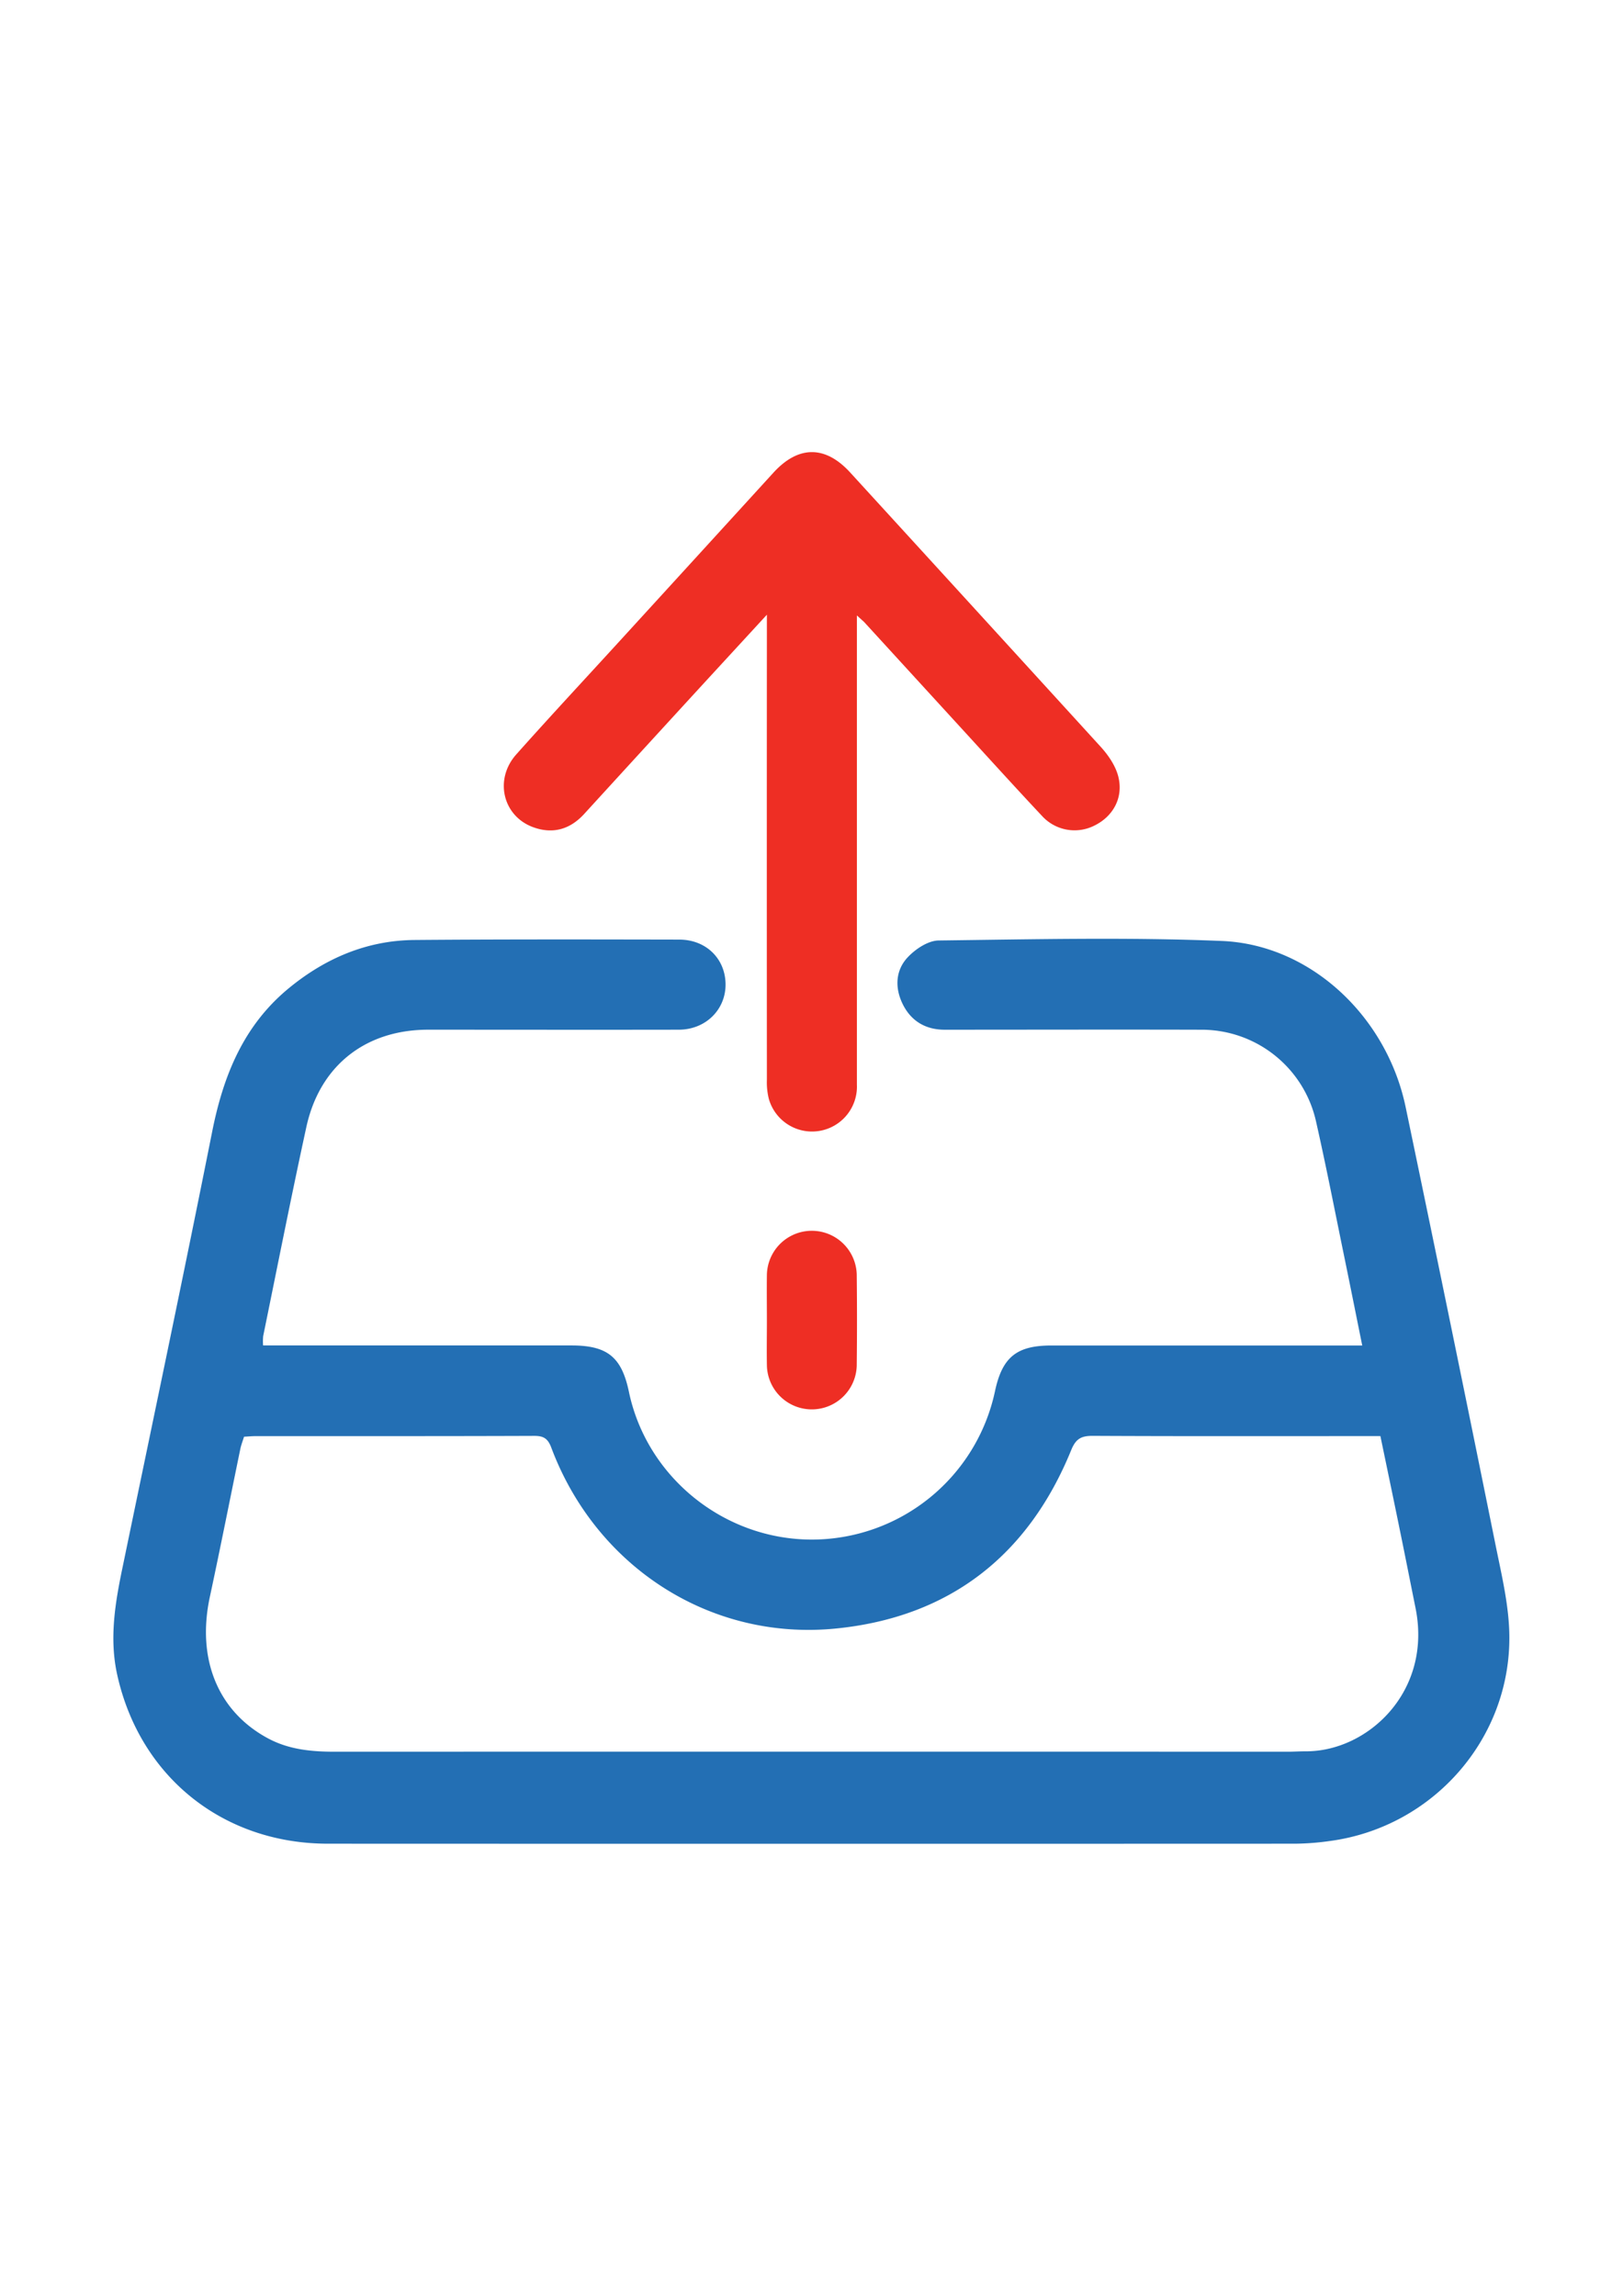 <svg id="Layer_1" data-name="Layer 1" xmlns="http://www.w3.org/2000/svg" viewBox="0 0 595.28 841.89"><defs><style>.cls-1{fill:#236fb4;}.cls-2{fill:#ee2e24;}</style></defs><path class="cls-1" d="M96.5,493.39H209.61c13.16,0,18.39,4.24,21.06,17,6.56,31.34,34.92,54.22,67.17,54.19a68.74,68.74,0,0,0,67.08-54.31c2.65-12.54,7.9-16.85,20.63-16.86H499.64c-2.3-11.36-4.44-22.1-6.65-32.82-3.39-16.47-6.6-33-10.31-49.39a43,43,0,0,0-42.19-33.59c-31.33-.09-62.65,0-94,0-7.05,0-12.36-3.22-15.4-9.4-2.95-6-2.69-12.49,2-17.33,2.88-3,7.45-6,11.3-6,34.59-.42,69.23-1.24,103.76.18,32.53,1.34,60.47,27.66,67.41,60.92q16.8,80.52,33.09,161.14c2.17,10.7,4.77,21.56,4.94,32.38.59,38.09-28,70.51-65.74,75.6a96.5,96.5,0,0,1-12.81,1q-177.36.07-354.72,0c-38.45,0-69-24.48-77.31-61.87-3-13.41-.76-26.58,2-39.75,11-53.16,22.22-106.29,32.82-159.54,4.09-20.52,11.48-38.83,28-52.47,13.42-11.06,28.72-17.62,46.22-17.77,32.36-.27,64.71-.2,97.07-.14,9.86,0,16.89,7,17,16.3s-7.23,16.72-17.16,16.74c-30.64.06-61.27,0-91.91,0-23,0-39.79,13.2-44.69,35.71-5.55,25.49-10.6,51.09-15.83,76.65A19.46,19.46,0,0,0,96.5,493.39Zm409.8,33.24h-6c-33.21,0-66.42.08-99.63-.09-4.21,0-6.12,1.16-7.78,5.23-15.82,38.81-44.79,61.31-86.36,65.43-46.13,4.57-88-22.75-104.33-66.35-1.26-3.35-2.83-4.31-6.29-4.3-34.06.13-68.13.08-102.2.09-1.36,0-2.72.14-4.2.22-.49,1.59-1.06,3-1.37,4.52-3.73,18.07-7.3,36.18-11.17,54.21-4.91,22.83,3,42.09,21.4,51.92,7.68,4.1,15.92,4.86,24.42,4.86q174.73-.06,349.46,0c2.24,0,4.47-.16,6.71-.15,22.67.08,46.41-21.88,40.23-52.53-1.86-9.21-3.67-18.43-5.56-27.64C511.24,550.32,508.79,538.64,506.3,526.63Z"/><path class="cls-2" d="M314.29,225.69v40.42q0,65.83,0,131.65A16.47,16.47,0,0,1,282,403a25.24,25.24,0,0,1-.72-7.12q-.06-81.83,0-163.65v-6.81c-8.9,9.68-16.88,18.34-24.84,27q-21.1,23-42.18,46.07c-5.19,5.68-11.51,7.47-18.69,4.86-11.16-4.07-14.38-17.52-6.23-26.68,12.7-14.26,25.73-28.23,38.61-42.33q27.87-30.48,55.72-61c9.13-10,19-10.07,28.13-.1q46,50.29,91.91,100.62c2.78,3.06,5.42,6.9,6.43,10.82,2,7.71-1.8,14.62-8.6,18a16.13,16.13,0,0,1-19.38-3.5c-10-10.65-19.83-21.51-29.71-32.29q-17.77-19.41-35.55-38.84C316.36,227.56,315.73,227,314.29,225.69Z"/><path class="cls-2" d="M281.28,484c0-5.5-.08-11,0-16.49a16.48,16.48,0,0,1,32.95-.17q.19,16.75,0,33.5a16.48,16.48,0,0,1-32.94.17C281.17,495.29,281.29,489.62,281.28,484Z"/></svg>
